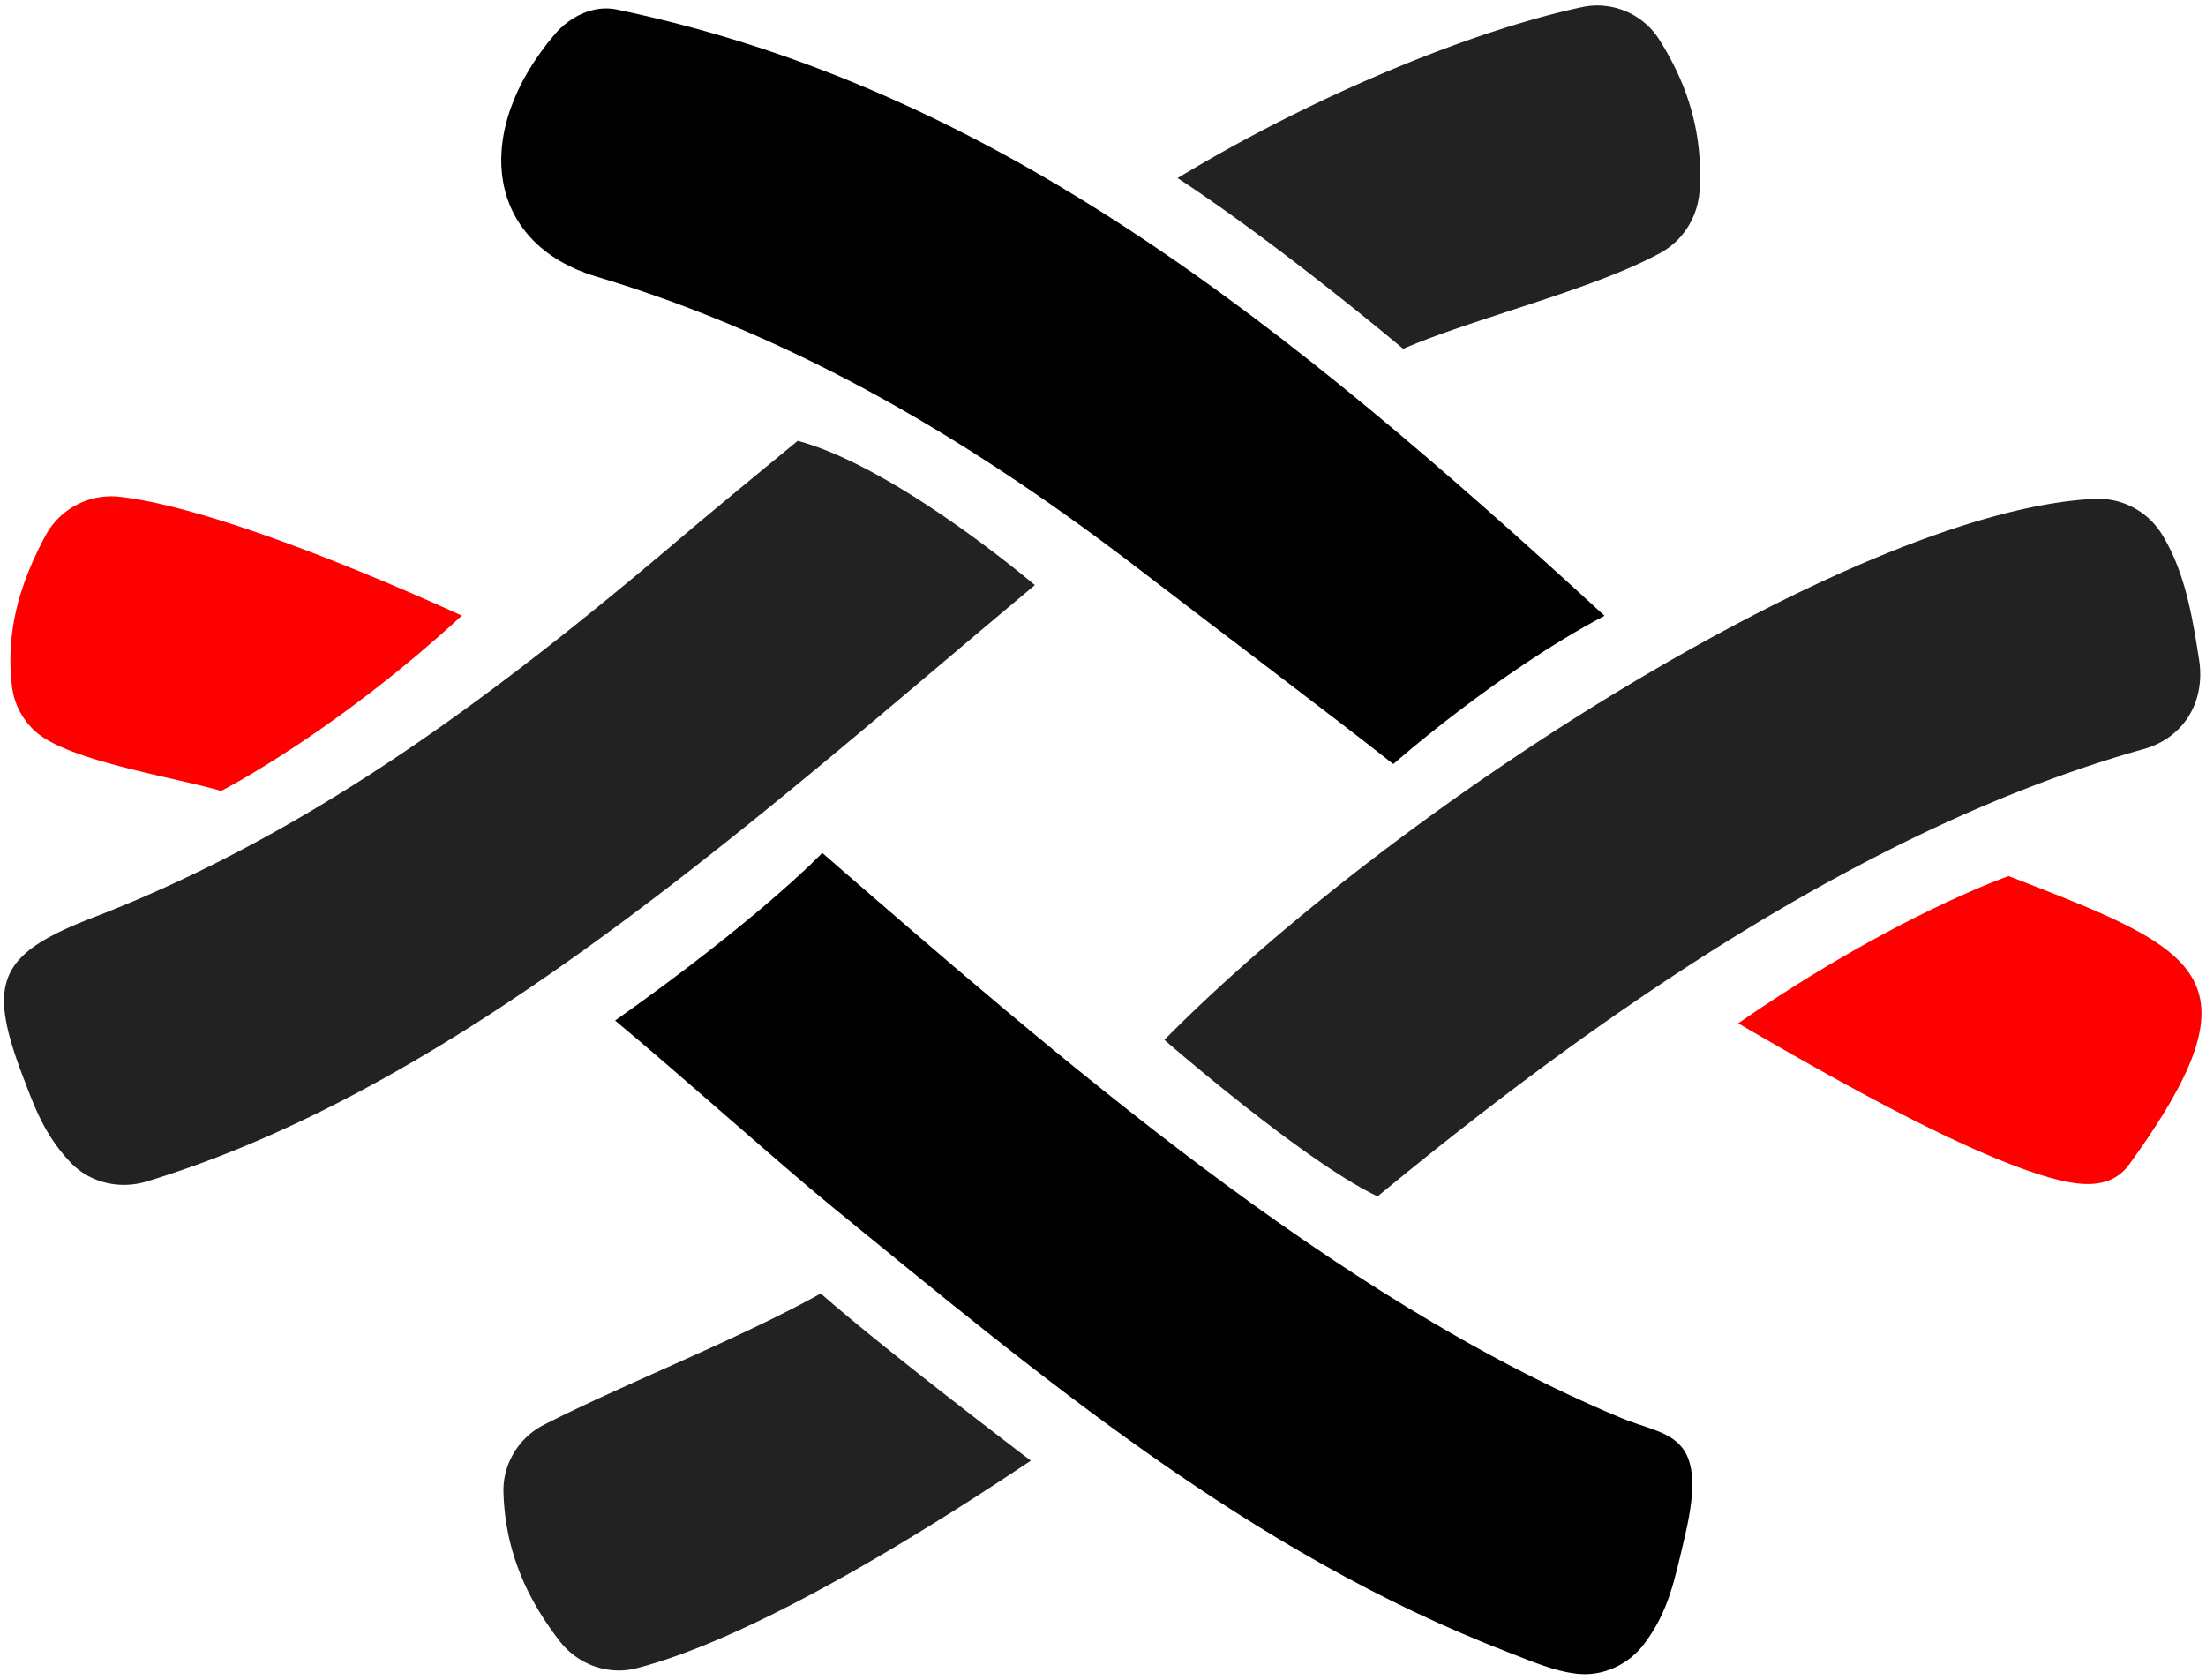 <svg xmlns="http://www.w3.org/2000/svg" width="256" height="195" viewBox="0 0 256 195"><path fill="currentColor" d="M195.575 178.073c-1.29 5.534-1.953 8.904-4.709 12.623c-1.836 2.48-4.845 3.904-7.91 3.545c-2.663-.31-5.242-1.452-7.835-2.45c-29.986-11.541-54.185-31.862-78.634-51.809c-5.827-4.754-18.124-15.761-25.108-21.544c17.003-12.02 24.041-19.454 24.041-19.454c27.398 23.786 59.341 51.632 92.678 65.56c5.312 2.22 10.283 1.5 7.477 13.53m-33.885-89.4c-7.713-6.096-21.204-16.215-28.82-22.09c-19.353-14.929-39.994-27.388-63.672-34.487c-12.825-3.845-14.51-16.736-4.814-28.123c1.763-2.07 4.518-3.428 7.18-2.871c44.1 9.233 77.474 36.255 114.638 70.36c-12.574 6.643-24.513 17.21-24.513 17.21" /><path fill="#222" d="M135.123 120.68c27.537-27.87 81.002-61.546 107.964-62.784a8.701 8.701 0 0 1 7.801 4.117c2.656 4.308 3.514 9.466 4.307 14.538c.766 4.9-1.789 9.083-6.437 10.385c-32.212 9.023-63.496 30.96-88.888 51.905c-8.541-4.034-24.747-18.16-24.747-18.16m-15.03-52.775C88.46 94.319 54.137 125.83 17.03 137.113c-3.132.953-6.59.167-8.844-2.209c-3.031-3.196-4.192-6.486-5.42-9.687c-4.294-11.185-3.077-14.457 8.038-18.734C36.894 96.44 58.602 79.75 79.605 61.91c3.18-2.701 9.489-7.888 12.968-10.749c11.506 3.084 27.52 16.745 27.52 16.745m-56.989 97.456c9.071-4.649 23.037-10.135 32.14-15.25c7.355 6.484 24.383 19.402 24.383 19.402c-12.347 8.254-32.04 20.543-45.749 24.088c-3.314.857-6.833-.433-8.927-3.141c-4.008-5.187-6.326-10.693-6.525-17.246c-.1-3.287 1.752-6.354 4.678-7.853m73.551-144.697C152.867 10.86 171.108 3.496 183.607.822c3.437-.735 7.03.766 8.916 3.732c3.587 5.64 5.078 11.306 4.712 17.505c-.18 3.058-1.876 5.833-4.564 7.3c-7.841 4.283-21.807 7.622-29.834 11.125c0 0-14.155-11.94-26.182-19.819" /><path fill="#ff0000" d="M233.097 101.673c21.895 8.504 29.971 11.387 13.998 33.451c-1.873 2.586-4.848 2.603-7.956 1.869c-9.962-2.353-27.64-12.54-37.426-18.232c18.038-12.478 31.384-17.088 31.384-17.088M25.672 91.788c-5.407-1.546-15.694-3.177-20.405-6.046c-2.13-1.297-3.562-3.555-3.867-6.03c-.774-6.256.832-11.89 3.883-17.56a8.672 8.672 0 0 1 8.568-4.502c10.499 1.166 29.473 9.1 39.745 13.797C38.72 85.145 25.672 91.788 25.672 91.788" /></svg>